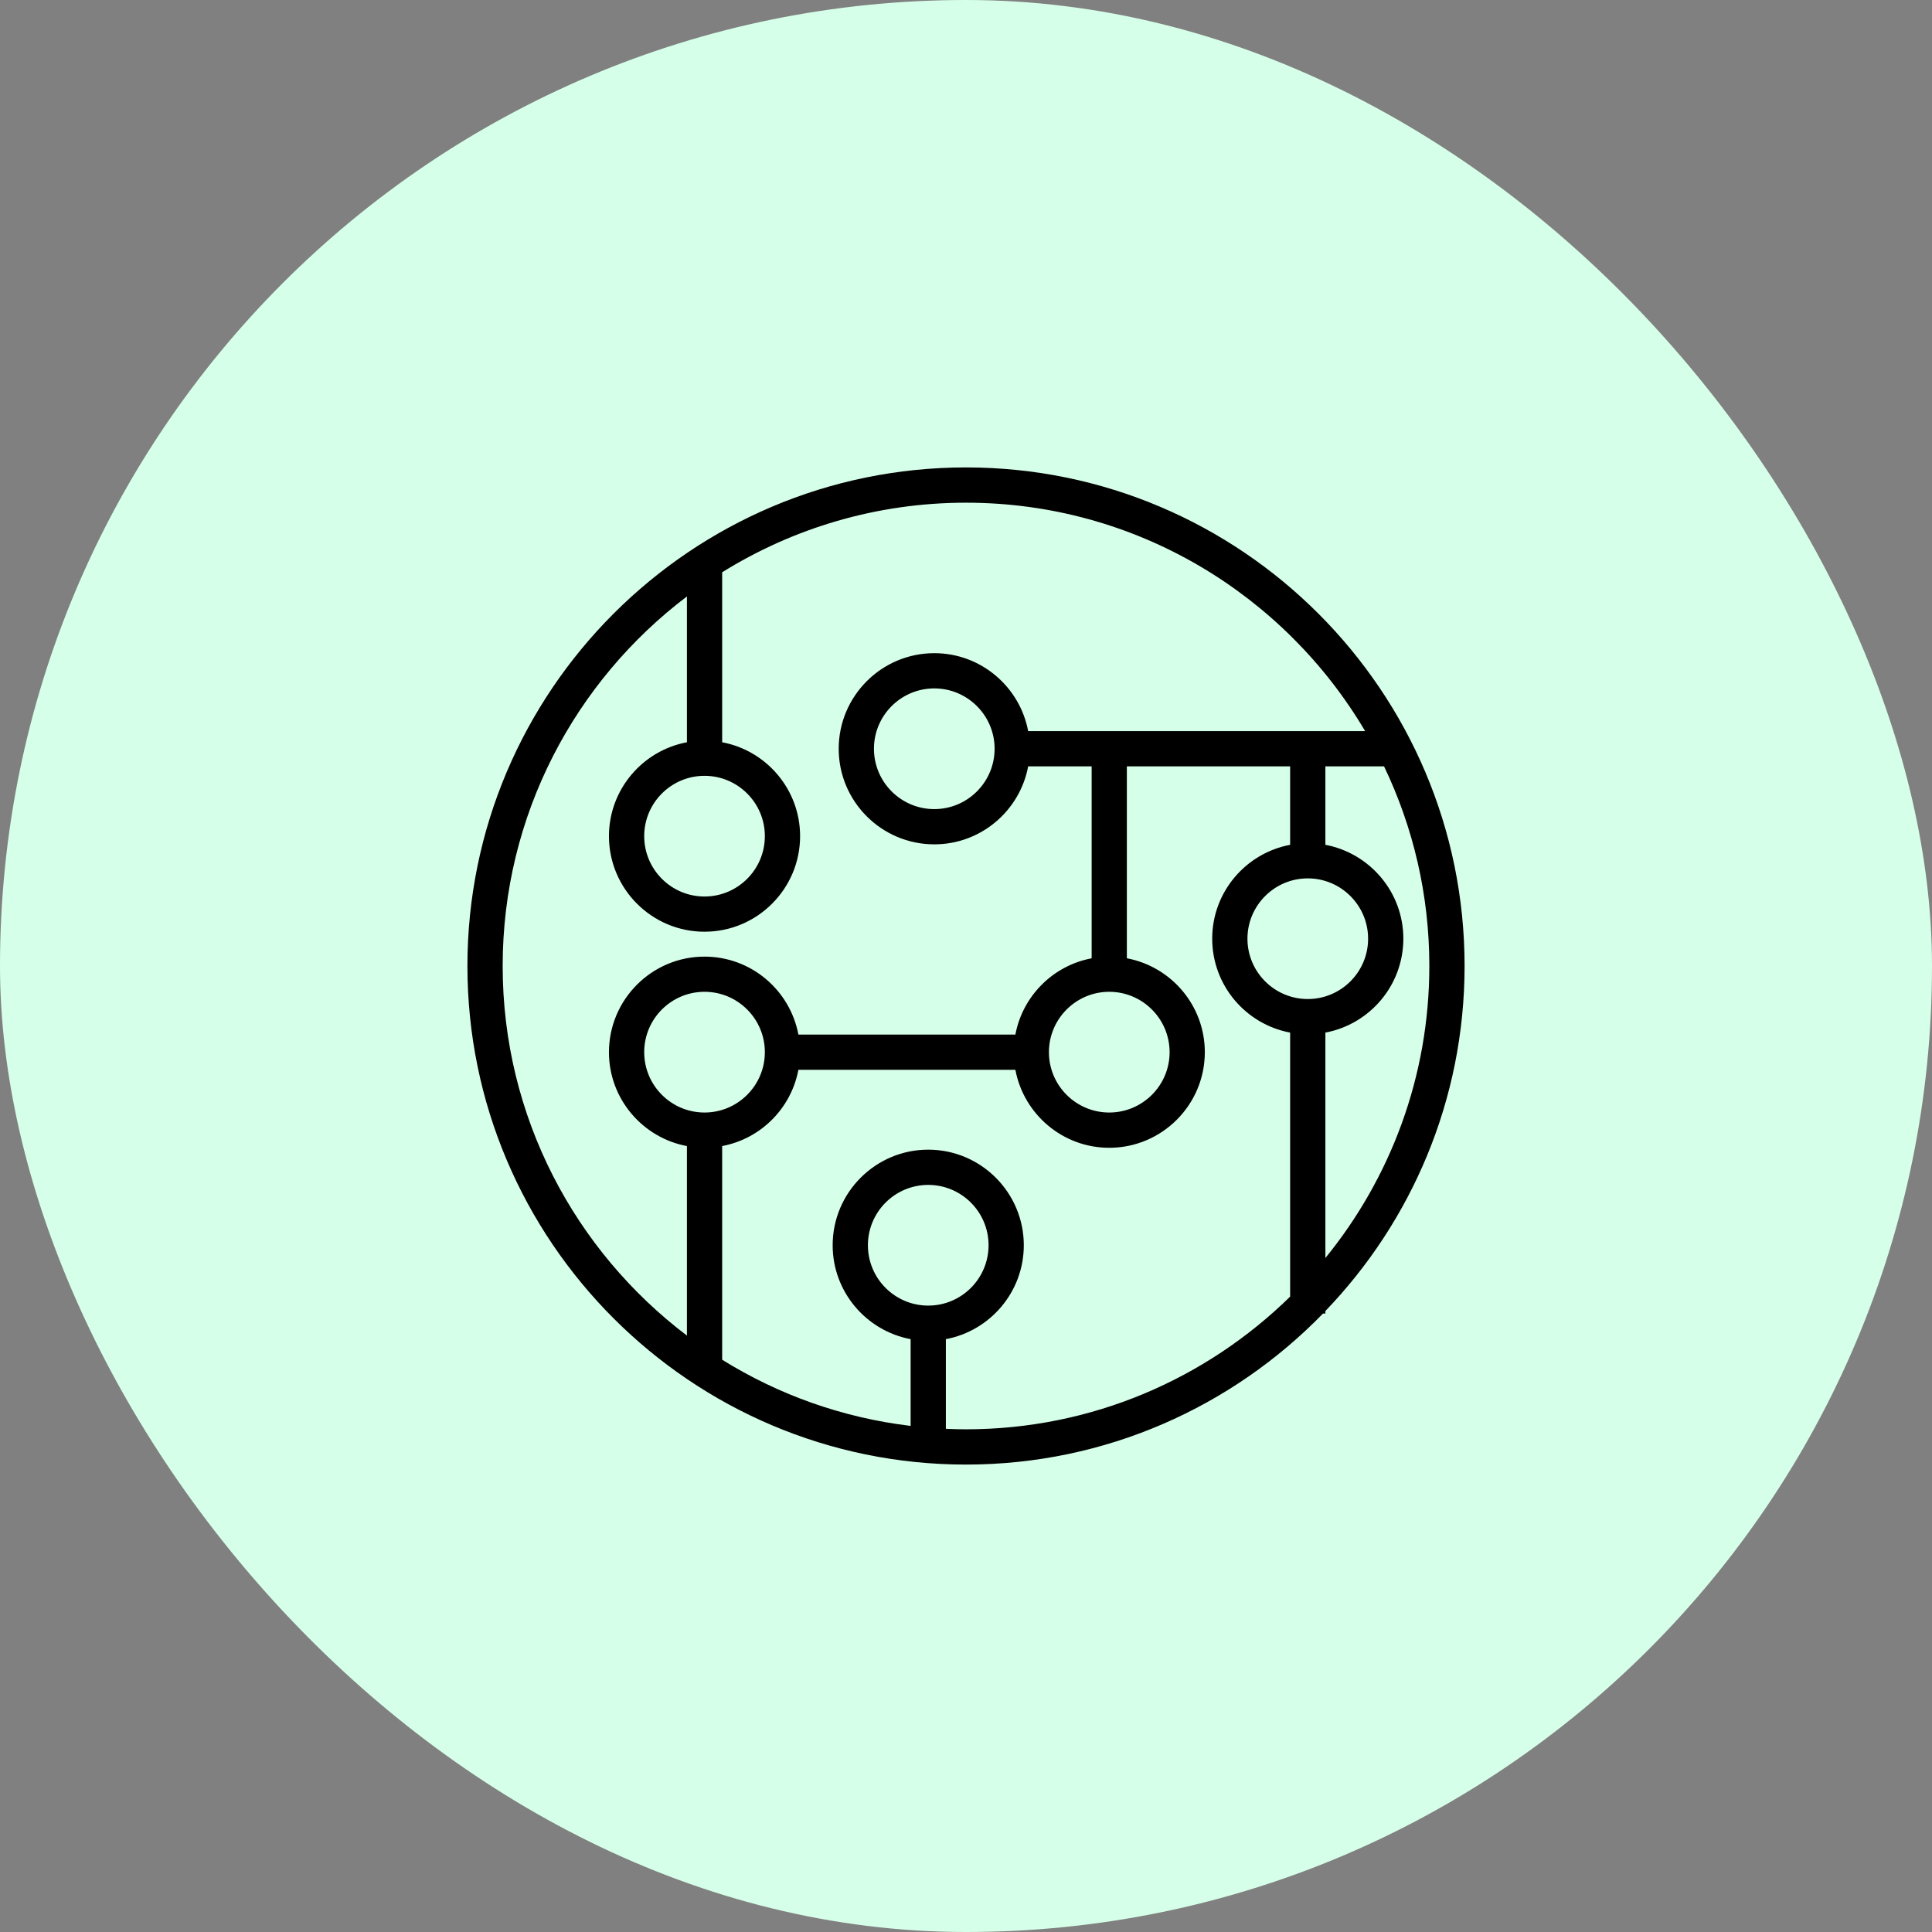 <svg width="62" height="62" viewBox="0 0 62 62" fill="none" xmlns="http://www.w3.org/2000/svg">
<rect x="0" y="0" width="62" height="62" fill="#808080" stroke="none"/>
<rect width="62" height="62" rx="31" fill="#D6FFE9"/>
<path d="M42.533 42.072C45.297 39.196 47 35.295 47 30.999C47 22.177 39.823 15 31 15C22.177 15 15 22.178 15 31C15 39.822 22.177 47 31 47C35.489 47 39.549 45.14 42.457 42.153H42.533V42.072ZM42.533 40.371V33.137C43.955 32.871 45.035 31.622 45.035 30.123C45.035 28.626 43.955 27.378 42.533 27.111V24.594H44.416C45.347 26.535 45.869 28.707 45.869 30.999C45.869 34.55 44.617 37.812 42.533 40.371ZM41.968 28.188C43.036 28.188 43.904 29.057 43.904 30.124C43.904 31.192 43.036 32.06 41.968 32.06C40.9 32.06 40.032 31.192 40.032 30.124C40.032 29.057 40.9 28.188 41.968 28.188ZM22.609 24.897C23.677 24.897 24.545 25.765 24.545 26.833C24.545 27.901 23.677 28.77 22.609 28.77C21.541 28.77 20.673 27.901 20.673 26.833C20.673 25.765 21.541 24.897 22.609 24.897ZM16.131 31C16.131 26.162 18.455 21.858 22.044 19.141V23.82C20.622 24.086 19.542 25.335 19.542 26.833C19.542 28.524 20.918 29.9 22.609 29.9C24.3 29.9 25.676 28.524 25.676 26.833C25.676 25.335 24.596 24.086 23.175 23.82V18.365C25.449 16.951 28.131 16.132 31 16.132C36.45 16.132 41.22 19.08 43.809 23.463H32.995C32.728 22.041 31.48 20.961 29.983 20.961C28.291 20.961 26.915 22.338 26.915 24.029C26.915 25.72 28.291 27.096 29.983 27.096C31.48 27.096 32.728 26.017 32.995 24.594H35.032V30.753C33.794 30.985 32.817 31.962 32.585 33.201H25.621C25.355 31.778 24.107 30.699 22.609 30.699C20.918 30.699 19.542 32.075 19.542 33.767C19.542 35.264 20.622 36.512 22.044 36.779V42.86C18.455 40.142 16.131 35.838 16.131 31ZM35.597 31.828C36.665 31.828 37.534 32.698 37.534 33.766C37.534 34.833 36.665 35.702 35.597 35.702C34.529 35.702 33.661 34.833 33.661 33.766C33.661 32.698 34.529 31.828 35.597 31.828ZM31.918 24.028C31.918 25.096 31.05 25.965 29.983 25.965C28.914 25.965 28.046 25.096 28.046 24.028C28.046 22.96 28.914 22.092 29.983 22.092C31.05 22.092 31.918 22.961 31.918 24.028ZM22.609 35.702C21.541 35.702 20.673 34.833 20.673 33.765C20.673 32.697 21.541 31.828 22.609 31.828C23.677 31.828 24.545 32.697 24.545 33.765C24.545 34.833 23.677 35.702 22.609 35.702ZM29.788 41.898C28.72 41.898 27.852 41.03 27.852 39.961C27.852 38.893 28.72 38.025 29.788 38.025C30.856 38.025 31.724 38.893 31.724 39.961C31.724 41.03 30.856 41.898 29.788 41.898ZM30.354 45.852V42.975C31.775 42.708 32.855 41.459 32.855 39.961C32.855 38.27 31.479 36.894 29.788 36.894C28.097 36.894 26.721 38.27 26.721 39.961C26.721 41.459 27.801 42.708 29.223 42.975V45.759C27.024 45.495 24.972 44.753 23.175 43.635V36.778C24.413 36.546 25.389 35.569 25.621 34.331H32.585C32.851 35.753 34.099 36.834 35.597 36.834C37.288 36.834 38.664 35.457 38.664 33.766C38.664 32.267 37.584 31.019 36.162 30.752V24.594H41.402V27.111C39.98 27.378 38.901 28.626 38.901 30.123C38.901 31.622 39.98 32.871 41.402 33.137V41.61C38.718 44.241 35.046 45.868 31 45.868C30.783 45.868 30.568 45.862 30.354 45.852Z" fill="black"/>
</svg>
